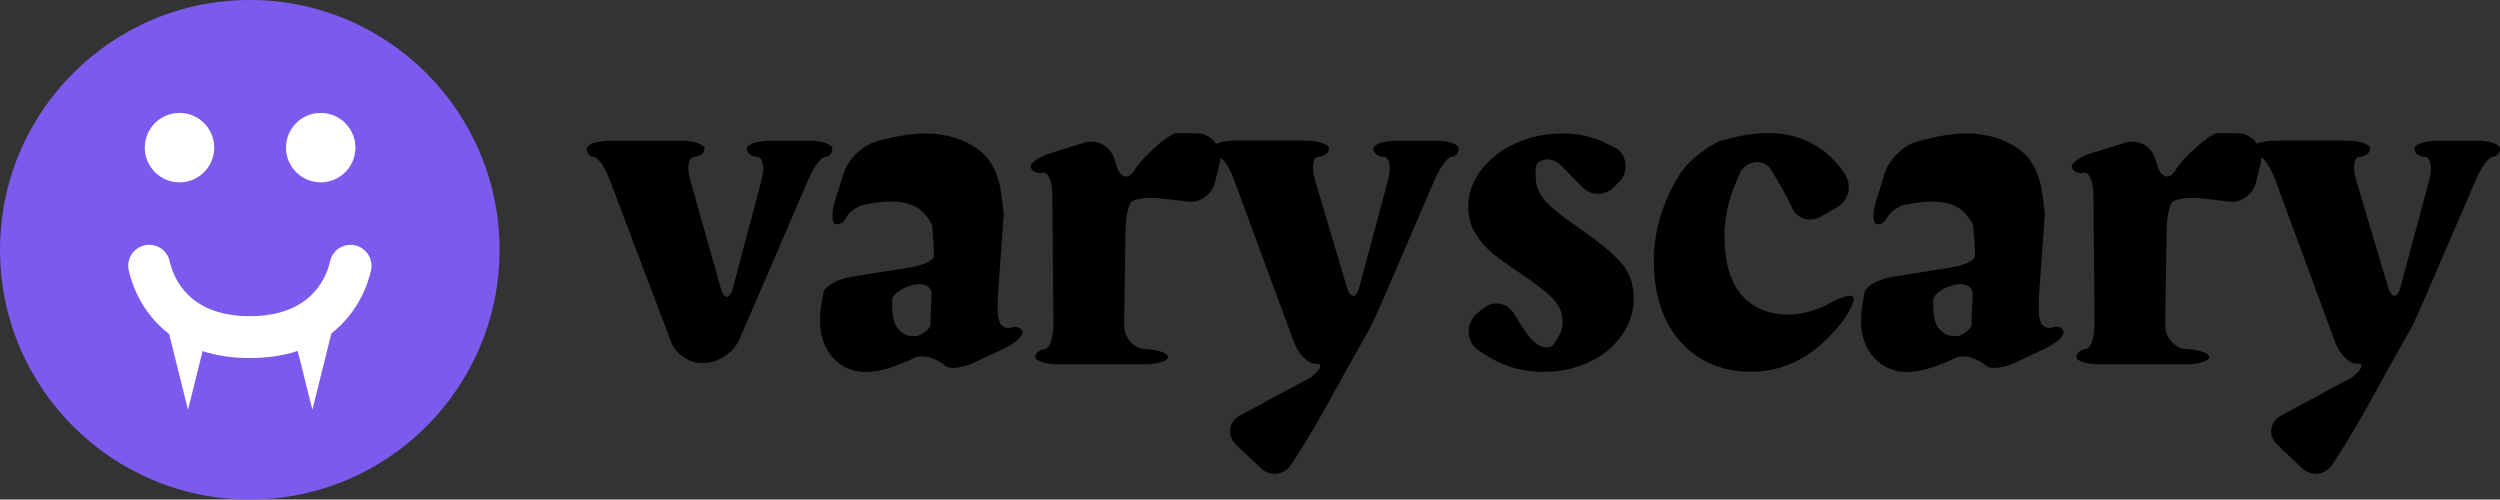 <?xml version="1.0" encoding="utf-8"?>
<!-- Generator: Adobe Illustrator 23.0.1, SVG Export Plug-In . SVG Version: 6.00 Build 0)  -->
<svg version="1.1" xmlns="http://www.w3.org/2000/svg" xmlns:xlink="http://www.w3.org/1999/xlink" x="0px" y="0px"
	 viewBox="0 0 264.34 52.82" xml:space="preserve">
<rect x="0" y="0" width="264.34" height="52.82" fill="#333333" stroke="none"/>
<style type="text/css">
	.st0{fill:#7c5aed;}
	.st1{fill:#ffffff;}
</style>
<g>
	<g>
		<circle class="st0" cx="26.41" cy="26.41" r="26.41"/>
		<g>
			<circle class="st1" cx="18.98" cy="15.61" r="3.67"/>
			<circle class="st1" cx="33.91" cy="15.61" r="3.67"/>
			<path class="st1" d="M37.55,25.94c-1.19-0.27-2.38,0.48-2.65,1.68c-0.39,1.75-2,5.81-8.48,5.81c-6.48,0-8.09-4.06-8.48-5.81
				c-0.27-1.2-1.46-1.95-2.65-1.68c-1.2,0.27-1.95,1.45-1.68,2.65c0.3,1.32,1.3,4.46,4.27,6.72l2,8.02l1.54-6.2
				c1.41,0.45,3.06,0.73,5,0.73c1.97,0,3.64-0.29,5.06-0.75l1.55,6.22l2.01-8.08c2.91-2.26,3.9-5.35,4.19-6.66
				C39.49,27.4,38.74,26.21,37.55,25.94z"/>
		</g>
	</g>
	<g>
		<path d="M85.51,14.87c1.38,0,2.5,0.38,2.5,0.84s-0.34,0.85-0.76,0.87c-0.42,0.01-1.21,1.06-1.75,2.33l-7.33,17.01
			c-0.54,1.26-2.11,2.37-3.49,2.45l-0.31,0.02c-1.37,0.08-2.9-0.91-3.39-2.19l-6.53-17.24c-0.49-1.29-1.23-2.35-1.65-2.37
			c-0.42-0.01-0.76-0.4-0.76-0.87s1.13-0.84,2.5-0.84H72c1.38,0,2.5,0.38,2.5,0.84s-0.5,0.85-1.1,0.87
			c-0.61,0.01-0.8,1.11-0.42,2.44l3.21,11.37c0.37,1.33,0.97,1.32,1.32-0.01l3.02-11.35c0.35-1.33,0.15-2.43-0.46-2.45
			c-0.61-0.01-1.1-0.4-1.1-0.87s1.13-0.84,2.5-0.84H85.51z"/>
		<path d="M108.1,35.03c0.17,0.42-0.7,1.24-1.95,1.83l-3.2,1.5c-1.25,0.59-2.63,0.71-3.06,0.28c-0.44-0.43-2.13-1.4-3.34-0.73
			c0,0-0.34,0.19-1.62,0.68c-1.28,0.49-2.39,0.74-3.34,0.74c-1.44,0-2.61-0.51-3.52-1.52c-0.91-1.02-1.37-2.31-1.37-3.89
			c0-0.7,0.08-1.46,0.24-2.29c0.16-0.82,0.16-0.82,0.16-0.82c0.25-0.63,1.56-1.33,2.92-1.54l6.2-0.99c1.36-0.22,2.5-0.74,2.52-1.16
			c0.03-0.42-0.05-1.88-0.18-3.26c0,0-0.03-0.32-0.77-1.21c-0.74-0.89-1.93-1.34-3.58-1.34c-0.74,0-1.51,0.08-2.31,0.24
			c-0.81,0.16-0.81,0.16-0.81,0.16c-0.68,0.25-1.43,0.85-1.66,1.34s-0.74,0.78-1.13,0.63c-0.39-0.14-0.37-1.34,0.05-2.65l0.89-2.8
			c0.42-1.31,1.83-2.74,3.14-3.17c0,0,2.88-0.95,5.3-0.95c2.49,0,4.52,0.66,6.1,1.97c1.58,1.31,1.97,3.71,1.97,3.71
			c0.22,1.36,0.39,2.71,0.37,3c-0.01,0.29-0.11,1.65-0.21,3.02l-0.16,2.1c-0.1,1.37-0.21,2.92-0.24,3.44
			c-0.03,0.52-0.03,1.45,0,2.08c0,0,0,0,0.11,0.37c0.11,0.37,0.11,0.37,0.11,0.37c0.23,0.42,0.79,0.62,1.24,0.45
			S107.92,34.61,108.1,35.03z M97.04,35.53c0.76-0.35,1.37-0.88,1.36-1.18c-0.01-0.3-0.01-0.81,0-1.13
			c0.01-0.32,0.06-1.25,0.11-2.08s-0.83-1.29-1.95-1.02c-1.11,0.26-2.12,0.95-2.23,1.54c0,0,0,0,0,0.77c0,1.05,0.21,1.83,0.63,2.34
			c0.42,0.51,0.93,0.76,1.52,0.76C97.04,35.53,97.04,35.53,97.04,35.53z"/>
		<path d="M119.56,21.41c-0.29,0.36-0.54,1.78-0.56,3.16l-0.14,9.77c-0.02,1.38,1.02,2.54,2.3,2.58s2.34,0.42,2.34,0.84
			c0,0.42-1.13,0.76-2.5,0.76h-9.03c-1.38,0-2.5-0.34-2.5-0.76c0-0.42,0.44-0.8,0.97-0.84s0.96-1.21,0.95-2.58l-0.12-13.81
			c-0.01-1.38-0.47-2.4-1.02-2.27c-0.55,0.13-1.12-0.12-1.26-0.55c-0.14-0.43,0.81-1.12,2.13-1.53l3.53-1.09
			c1.32-0.41,2.73,0.33,3.15,1.64l0.27,0.85c0.42,1.31,1.3,1.45,1.97,0.3c0.66-1.15,3.34-3.57,4.28-3.8c0,0,0,0,1.09,0
			c1.47,0,1.75,0.08,1.75,0.08c1.32,0.39,2.13,1.8,1.8,3.14l-0.49,1.97c-0.33,1.34-1.64,2.25-2.91,2.03c0,0,0,0-1.58-0.18
			c-1.58-0.18-1.58-0.18-1.58-0.18C121.12,20.84,119.85,21.05,119.56,21.41z"/>
		<path d="M151.75,14.87c1.38,0,2.5,0.38,2.5,0.84s-0.34,0.85-0.76,0.87c-0.42,0.01-1.21,1.06-1.75,2.33l-4.7,10.91
			c-0.54,1.26-1.45,3.33-2.02,4.58c0,0-2.68,4.72-4.63,8.29c-1.95,3.57-3.88,6.44-3.88,6.44c-0.77,1.14-2.22,1.3-3.22,0.35
			l-2.57-2.44c-1-0.95-0.86-2.33,0.3-3.06l7.58-4.07c1.09-0.85,1.32-1.5,0.53-1.46c-0.8,0.04-1.84-0.98-2.31-2.27l-6.36-17.23
			c-0.48-1.29-1.21-2.36-1.63-2.37c-0.42-0.01-0.76-0.4-0.76-0.87s1.13-0.84,2.5-0.84h7.45c1.38,0,2.5,0.38,2.5,0.84
			s-0.5,0.85-1.1,0.87c-0.61,0.01-0.78,1.11-0.39,2.43l3.36,11.29c0.39,1.32,1.01,1.31,1.36-0.02l3.02-11.25
			c0.36-1.33,0.15-2.43-0.46-2.44c-0.61-0.01-1.1-0.4-1.1-0.87s1.13-0.84,2.5-0.84H151.75z"/>
		<path d="M163.53,21.39c0.75,0.77,1.9,1.68,3.44,2.73c1.89,1.3,3.33,2.47,4.31,3.52c0.98,1.05,1.47,2.35,1.47,3.89
			c0,1.37-0.4,2.65-1.21,3.84c-0.81,1.19-1.95,2.15-3.42,2.87c-1.47,0.72-3.15,1.08-5.05,1.08c-1.82,0-3.55-0.44-5.18-1.31
			c-1.63-0.88-2.05-1.4-2.05-1.4c-0.86-1.08-0.68-2.67,0.4-3.53l0.62-0.49c1.07-0.86,2.53-0.6,3.23,0.59c0,0,0.78,1.34,1.58,2.39
			c0.8,1.06,1.95,1.47,2.55,0.93c0,0,0,0,0.4-0.61c0.4-0.61,0.61-1.22,0.61-1.81c0-0.98-0.36-1.83-1.08-2.55
			c-0.72-0.72-1.83-1.59-3.34-2.6c-1.23-0.81-2.21-1.51-2.94-2.1c-0.74-0.6-1.36-1.31-1.87-2.16c-0.51-0.84-0.76-1.79-0.76-2.84
			c0-1.3,0.43-2.54,1.29-3.73c0.86-1.19,2.06-2.16,3.6-2.89c1.54-0.74,3.29-1.1,5.26-1.1c1.51,0,2.93,0.32,4.28,0.97
			c1.35,0.65,1.45,0.74,1.45,0.74c1.01,0.94,1.03,2.49,0.05,3.46l-0.54,0.53c-0.98,0.97-2.52,0.91-3.43-0.13l-2.09-2.15
			c-1.01-0.93-2.24-0.9-2.73,0.07c0,0,0,0,0,1.23C162.4,19.76,162.78,20.62,163.53,21.39z"/>
		<path d="M193.34,32.13c1.2-0.68,2.37-1.02,2.6-0.76s-0.24,1.39-1.04,2.5c0,0-1.45,2.02-3.4,3.38c-1.94,1.37-4.04,2.05-6.28,2.05
			c-3.15,0-5.67-1.06-7.54-3.18c-1.88-2.12-2.81-4.98-2.81-8.6c0-2.14,0.44-4.26,1.32-6.36c0.88-2.1,1.81-3.29,1.81-3.29
			c0.85-1.08,2.59-2.41,3.85-2.96c0,0,0.14-0.06,1.43-0.37c1.3-0.32,2.54-0.47,3.73-0.47c2.07,0,3.91,0.56,5.52,1.68
			c1.61,1.12,2.6,2.75,2.6,2.75c0.71,1.18,0.32,2.71-0.87,3.4l-1.72,1c-1.19,0.69-2.59,0.22-3.12-1.05c0,0-0.36-0.86-1.3-2.47
			c-0.95-1.61-0.95-1.61-0.95-1.61c-0.84-0.94-2.22-0.82-3.07,0.27c0,0-0.14,0.18-0.79,1.85c-0.65,1.67-0.97,3.37-0.97,5.13
			c0,2.7,0.6,4.75,1.79,6.15c1.19,1.4,2.87,2.1,5.05,2.1C191.34,33.27,193.34,32.13,193.34,32.13z"/>
		<path d="M218.18,35.03c0.17,0.42-0.7,1.24-1.95,1.83l-3.2,1.5c-1.25,0.59-2.63,0.71-3.06,0.28c-0.44-0.43-2.13-1.4-3.34-0.73
			c0,0-0.34,0.19-1.62,0.68c-1.28,0.49-2.39,0.74-3.34,0.74c-1.44,0-2.61-0.51-3.52-1.52c-0.91-1.02-1.37-2.31-1.37-3.89
			c0-0.7,0.08-1.46,0.24-2.29c0.16-0.82,0.16-0.82,0.16-0.82c0.25-0.63,1.56-1.33,2.92-1.54l6.2-0.99c1.36-0.22,2.5-0.74,2.52-1.16
			c0.03-0.42-0.05-1.88-0.18-3.26c0,0-0.03-0.32-0.77-1.21c-0.74-0.89-1.93-1.34-3.58-1.34c-0.74,0-1.51,0.08-2.31,0.24
			c-0.81,0.16-0.81,0.16-0.81,0.16c-0.68,0.25-1.43,0.85-1.66,1.34s-0.74,0.78-1.13,0.63c-0.39-0.14-0.37-1.34,0.05-2.65l0.89-2.8
			c0.42-1.31,1.83-2.74,3.14-3.17c0,0,2.88-0.95,5.3-0.95c2.49,0,4.52,0.66,6.1,1.97c1.58,1.31,1.97,3.71,1.97,3.71
			c0.22,1.36,0.39,2.71,0.37,3s-0.11,1.65-0.21,3.02l-0.16,2.1c-0.1,1.37-0.21,2.92-0.24,3.44s-0.03,1.45,0,2.08c0,0,0,0,0.11,0.37
			c0.11,0.37,0.11,0.37,0.11,0.37c0.23,0.42,0.79,0.62,1.24,0.45C217.5,34.41,218.01,34.61,218.18,35.03z M207.12,35.53
			c0.76-0.35,1.37-0.88,1.36-1.18c-0.01-0.3-0.01-0.81,0-1.13c0.01-0.32,0.06-1.25,0.11-2.08s-0.83-1.29-1.95-1.02
			c-1.11,0.26-2.12,0.95-2.23,1.54c0,0,0,0,0,0.77c0,1.05,0.21,1.83,0.63,2.34c0.42,0.51,0.93,0.76,1.52,0.76
			C207.12,35.53,207.12,35.53,207.12,35.53z"/>
		<path d="M229.64,21.41c-0.29,0.36-0.54,1.78-0.56,3.16l-0.14,9.77c-0.02,1.38,1.02,2.54,2.3,2.58s2.34,0.42,2.34,0.84
			c0,0.42-1.13,0.76-2.5,0.76h-9.03c-1.38,0-2.5-0.34-2.5-0.76c0-0.42,0.44-0.8,0.97-0.84c0.53-0.04,0.96-1.21,0.95-2.58
			l-0.12-13.81c-0.01-1.38-0.47-2.4-1.02-2.27c-0.55,0.13-1.12-0.12-1.26-0.55c-0.14-0.43,0.81-1.12,2.13-1.53l3.52-1.09
			c1.32-0.41,2.73,0.33,3.15,1.64l0.27,0.85c0.42,1.31,1.3,1.45,1.97,0.3c0.67-1.15,3.34-3.57,4.28-3.8c0,0,0,0,1.09,0
			c1.47,0,1.75,0.08,1.75,0.08c1.32,0.39,2.13,1.8,1.8,3.14l-0.49,1.97c-0.33,1.34-1.64,2.25-2.91,2.03c0,0,0,0-1.58-0.18
			c-1.58-0.18-1.58-0.18-1.58-0.18C231.21,20.84,229.93,21.05,229.64,21.41z"/>
		<path d="M261.84,14.87c1.38,0,2.5,0.38,2.5,0.84s-0.34,0.85-0.76,0.87c-0.42,0.01-1.21,1.06-1.75,2.33l-4.7,10.91
			c-0.54,1.26-1.45,3.33-2.02,4.58c0,0-2.68,4.72-4.63,8.29c-1.95,3.57-3.88,6.44-3.88,6.44c-0.77,1.14-2.22,1.3-3.22,0.35
			l-2.57-2.44c-1-0.95-0.86-2.33,0.3-3.06l7.58-4.07c1.09-0.85,1.32-1.5,0.53-1.46s-1.84-0.98-2.31-2.27l-6.36-17.23
			c-0.48-1.29-1.21-2.36-1.63-2.37c-0.42-0.01-0.76-0.4-0.76-0.87s1.13-0.84,2.5-0.84h7.45c1.38,0,2.5,0.38,2.5,0.84
			s-0.5,0.85-1.1,0.87c-0.61,0.01-0.78,1.11-0.39,2.43l3.36,11.29c0.39,1.32,1.01,1.31,1.36-0.02l3.02-11.25
			c0.36-1.33,0.15-2.43-0.46-2.44c-0.61-0.01-1.1-0.4-1.1-0.87s1.13-0.84,2.5-0.84H261.84z"/>
	</g>
</g>
</svg>
